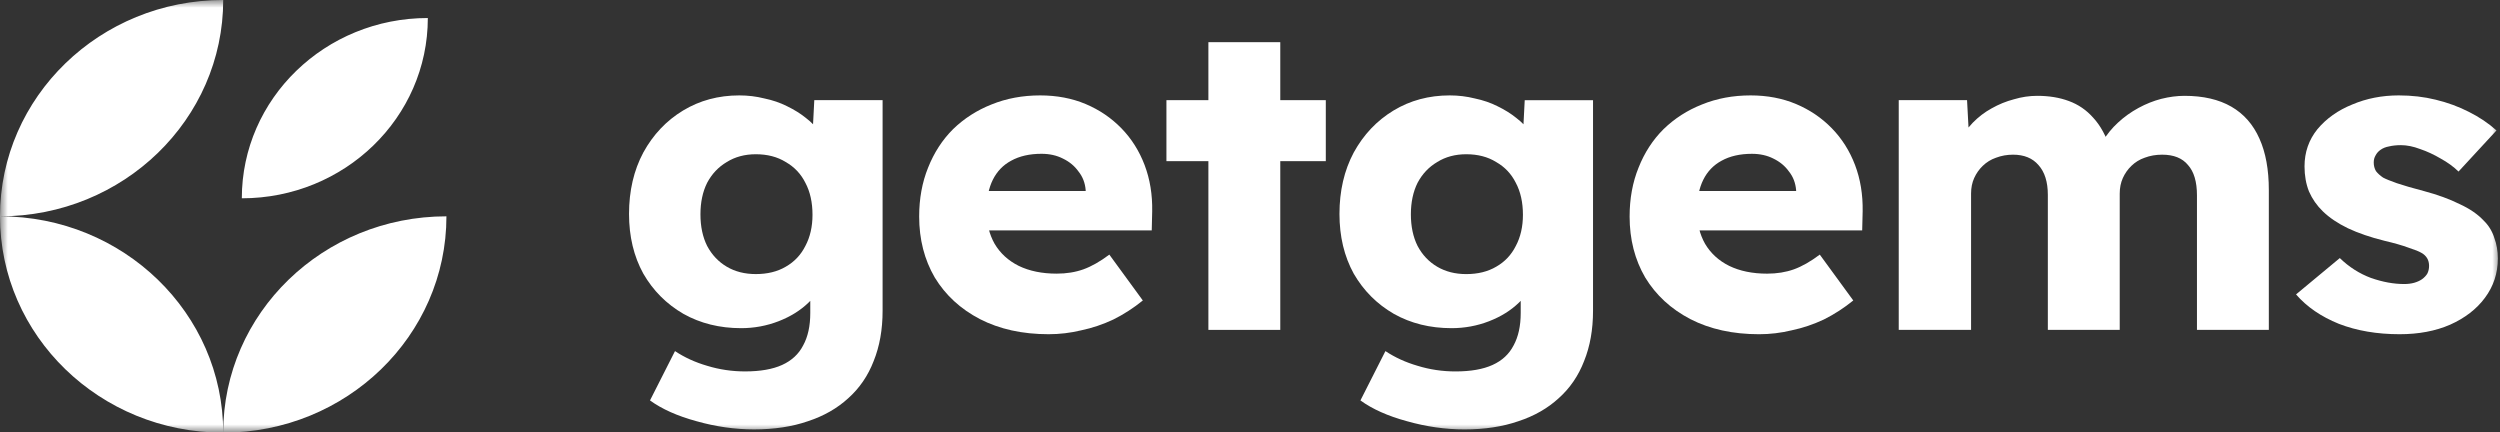<svg width="162" height="28" viewBox="0 0 162 28" fill="none" xmlns="http://www.w3.org/2000/svg">
<rect x="0" y="0" width="162" height="28" fill="#333333" stroke="none"/>
<g clip-path="url(#clip0_3119_44170)">
<mask id="mask0_3119_44170" style="mask-type:luminance" maskUnits="userSpaceOnUse" x="0" y="0" width="162" height="28">
<path d="M162 0H0V28H162V0Z" fill="white"/>
</mask>
<g mask="url(#mask0_3119_44170)">
<path fill-rule="evenodd" clip-rule="evenodd" d="M14.464 0C14.464 7.742 7.988 14.018 0 14.018C0 6.276 6.476 0 14.464 0ZM14.464 28.036C6.476 28.036 0 21.76 0 14.018C7.988 14.018 14.464 20.294 14.464 28.036ZM28.929 14.018C28.929 21.76 22.453 28.036 14.464 28.036C14.464 20.294 20.94 14.018 28.929 14.018ZM27.723 1.168C27.723 7.62 22.327 12.85 15.67 12.85C15.67 6.398 21.066 1.168 27.723 1.168Z" fill="white"/>
<path d="M48.861 27.825C47.626 27.825 46.383 27.648 45.129 27.293C43.895 26.956 42.892 26.508 42.12 25.947L43.74 22.751C44.358 23.162 45.052 23.48 45.823 23.704C46.614 23.947 47.434 24.068 48.282 24.068C49.266 24.068 50.066 23.928 50.683 23.648C51.3 23.367 51.754 22.947 52.043 22.386C52.352 21.826 52.506 21.125 52.506 20.284V17.817L53.374 17.985C53.258 18.564 52.93 19.106 52.39 19.611C51.869 20.115 51.223 20.517 50.452 20.816C49.68 21.115 48.87 21.265 48.022 21.265C46.633 21.265 45.389 20.956 44.29 20.34C43.191 19.704 42.323 18.835 41.687 17.732C41.069 16.611 40.761 15.321 40.761 13.863C40.761 12.368 41.069 11.041 41.687 9.882C42.323 8.724 43.181 7.817 44.261 7.163C45.341 6.509 46.556 6.182 47.906 6.182C48.465 6.182 49.005 6.247 49.526 6.378C50.066 6.49 50.558 6.658 51.002 6.883C51.464 7.107 51.869 7.359 52.217 7.639C52.583 7.92 52.882 8.228 53.113 8.565C53.345 8.901 53.489 9.238 53.547 9.574L52.593 9.854L52.766 6.49H57.192V20.143C57.192 21.358 56.999 22.442 56.614 23.396C56.247 24.349 55.697 25.152 54.965 25.807C54.251 26.461 53.383 26.956 52.361 27.293C51.339 27.648 50.172 27.825 48.861 27.825ZM48.977 17.76C49.729 17.76 50.375 17.602 50.915 17.284C51.474 16.966 51.898 16.517 52.188 15.938C52.496 15.359 52.65 14.686 52.65 13.919C52.65 13.116 52.496 12.424 52.188 11.845C51.898 11.265 51.474 10.817 50.915 10.499C50.375 10.163 49.729 9.995 48.977 9.995C48.263 9.995 47.636 10.163 47.096 10.499C46.556 10.817 46.132 11.265 45.823 11.845C45.534 12.424 45.389 13.107 45.389 13.892C45.389 14.677 45.534 15.359 45.823 15.938C46.132 16.517 46.556 16.966 47.096 17.284C47.636 17.602 48.263 17.76 48.977 17.76Z" fill="white"/>
<path d="M67.951 21.657C66.254 21.657 64.769 21.33 63.496 20.676C62.243 20.022 61.268 19.125 60.574 17.985C59.899 16.826 59.562 15.508 59.562 14.032C59.562 12.873 59.755 11.817 60.14 10.864C60.526 9.892 61.066 9.06 61.76 8.368C62.474 7.677 63.303 7.144 64.248 6.77C65.212 6.378 66.264 6.182 67.401 6.182C68.481 6.182 69.465 6.369 70.352 6.742C71.239 7.116 72.01 7.639 72.666 8.312C73.322 8.985 73.823 9.78 74.171 10.695C74.518 11.611 74.682 12.611 74.662 13.695L74.633 14.929H62.425L61.731 12.377H70.844L70.352 12.882V12.322C70.314 11.854 70.159 11.452 69.889 11.116C69.638 10.761 69.301 10.48 68.876 10.275C68.472 10.069 68.009 9.966 67.488 9.966C66.716 9.966 66.061 10.116 65.521 10.415C65 10.695 64.605 11.107 64.335 11.649C64.065 12.191 63.93 12.864 63.93 13.667C63.93 14.471 64.103 15.181 64.451 15.798C64.817 16.415 65.338 16.891 66.013 17.228C66.707 17.564 67.526 17.732 68.472 17.732C69.108 17.732 69.686 17.639 70.207 17.452C70.728 17.265 71.287 16.947 71.885 16.499L74.055 19.471C73.457 19.957 72.82 20.368 72.145 20.704C71.471 21.022 70.776 21.256 70.063 21.405C69.368 21.573 68.665 21.657 67.951 21.657Z" fill="white"/>
<path d="M78.304 21.377V2.733H82.962V21.377H78.304ZM75.585 10.443V6.49H85.912V10.443H75.585Z" fill="white"/>
<path d="M94.897 27.826C93.662 27.826 92.418 27.648 91.165 27.293C89.93 26.957 88.927 26.508 88.156 25.947L89.776 22.751C90.393 23.162 91.088 23.48 91.859 23.704C92.65 23.948 93.469 24.069 94.318 24.069C95.302 24.069 96.102 23.929 96.719 23.648C97.336 23.368 97.79 22.948 98.079 22.387C98.387 21.826 98.542 21.125 98.542 20.284V17.817L99.41 17.985C99.294 18.565 98.966 19.107 98.426 19.611C97.905 20.116 97.259 20.518 96.488 20.817C95.716 21.116 94.906 21.265 94.058 21.265C92.669 21.265 91.425 20.957 90.326 20.34C89.227 19.705 88.359 18.836 87.722 17.733C87.105 16.611 86.797 15.322 86.797 13.864C86.797 12.369 87.105 11.042 87.722 9.883C88.359 8.724 89.217 7.818 90.297 7.163C91.377 6.509 92.592 6.182 93.942 6.182C94.501 6.182 95.041 6.248 95.562 6.378C96.102 6.491 96.594 6.659 97.037 6.883C97.5 7.107 97.905 7.36 98.253 7.64C98.618 7.92 98.918 8.229 99.149 8.565C99.381 8.902 99.525 9.238 99.583 9.574L98.629 9.855L98.802 6.491H103.228V20.144C103.228 21.359 103.035 22.443 102.65 23.396C102.283 24.349 101.733 25.153 101.001 25.807C100.287 26.461 99.419 26.957 98.397 27.293C97.374 27.648 96.208 27.826 94.897 27.826ZM95.013 17.761C95.765 17.761 96.41 17.602 96.951 17.284C97.51 16.967 97.934 16.518 98.224 15.939C98.532 15.359 98.686 14.686 98.686 13.92C98.686 13.116 98.532 12.425 98.224 11.845C97.934 11.266 97.51 10.817 96.951 10.5C96.41 10.163 95.765 9.995 95.013 9.995C94.299 9.995 93.672 10.163 93.132 10.5C92.592 10.817 92.167 11.266 91.859 11.845C91.57 12.425 91.425 13.107 91.425 13.892C91.425 14.677 91.57 15.359 91.859 15.939C92.167 16.518 92.592 16.967 93.132 17.284C93.672 17.602 94.299 17.761 95.013 17.761Z" fill="white"/>
<path d="M113.988 21.658C112.29 21.658 110.805 21.331 109.533 20.677C108.278 20.023 107.305 19.125 106.611 17.985C105.935 16.826 105.599 15.509 105.599 14.032C105.599 12.873 105.791 11.817 106.178 10.864C106.562 9.892 107.103 9.06 107.798 8.369C108.511 7.677 109.34 7.145 110.285 6.771C111.249 6.378 112.299 6.182 113.439 6.182C114.518 6.182 115.501 6.369 116.389 6.743C117.275 7.117 118.047 7.64 118.703 8.313C119.358 8.986 119.86 9.78 120.208 10.696C120.554 11.612 120.718 12.612 120.7 13.696L120.67 14.929H108.462L107.769 12.378H116.881L116.389 12.883V12.322C116.349 11.855 116.196 11.453 115.926 11.116C115.675 10.761 115.337 10.481 114.913 10.275C114.509 10.07 114.045 9.967 113.525 9.967C112.753 9.967 112.097 10.117 111.558 10.415C111.038 10.696 110.641 11.107 110.372 11.649C110.102 12.191 109.966 12.864 109.966 13.668C109.966 14.471 110.14 15.182 110.488 15.798C110.854 16.415 111.374 16.892 112.05 17.228C112.744 17.565 113.563 17.733 114.509 17.733C115.145 17.733 115.723 17.639 116.244 17.453C116.765 17.266 117.324 16.948 117.922 16.499L120.092 19.471C119.493 19.957 118.857 20.368 118.182 20.705C117.507 21.022 116.813 21.256 116.1 21.405C115.405 21.574 114.701 21.658 113.988 21.658Z" fill="white"/>
<path d="M123.038 21.377V6.49H127.465L127.609 9.182L126.973 9.238C127.184 8.752 127.474 8.322 127.84 7.948C128.207 7.574 128.612 7.266 129.056 7.023C129.518 6.761 130.001 6.565 130.501 6.434C131.003 6.285 131.505 6.21 132.006 6.21C132.778 6.21 133.462 6.322 134.06 6.546C134.677 6.771 135.208 7.135 135.651 7.64C136.114 8.144 136.481 8.817 136.75 9.658L136.056 9.546L136.259 9.154C136.528 8.705 136.857 8.303 137.243 7.948C137.647 7.574 138.091 7.257 138.573 6.995C139.055 6.733 139.547 6.537 140.048 6.406C140.569 6.275 141.071 6.21 141.553 6.21C142.768 6.21 143.78 6.444 144.59 6.911C145.4 7.378 146.008 8.07 146.413 8.986C146.818 9.883 147.02 10.995 147.02 12.322V21.377H142.363V12.658C142.363 11.78 142.17 11.126 141.784 10.696C141.417 10.247 140.858 10.023 140.106 10.023C139.701 10.023 139.325 10.088 138.978 10.219C138.65 10.331 138.361 10.509 138.11 10.752C137.879 10.976 137.695 11.238 137.56 11.537C137.425 11.836 137.358 12.172 137.358 12.546V21.377H132.7V12.63C132.7 11.789 132.498 11.144 132.093 10.696C131.708 10.247 131.158 10.023 130.444 10.023C130.059 10.023 129.691 10.088 129.345 10.219C129.017 10.331 128.728 10.509 128.477 10.752C128.246 10.976 128.062 11.238 127.927 11.537C127.792 11.836 127.725 12.172 127.725 12.546V21.377H123.038Z" fill="white"/>
<path d="M155.495 21.657C154.029 21.657 152.718 21.433 151.561 20.985C150.403 20.517 149.478 19.882 148.783 19.078L151.619 16.723C152.216 17.302 152.891 17.732 153.643 18.013C154.395 18.274 155.108 18.405 155.784 18.405C156.035 18.405 156.257 18.377 156.45 18.321C156.642 18.265 156.806 18.19 156.941 18.097C157.096 17.985 157.211 17.863 157.289 17.732C157.365 17.583 157.404 17.415 157.404 17.228C157.404 16.854 157.24 16.574 156.912 16.387C156.757 16.293 156.479 16.181 156.073 16.05C155.669 15.901 155.148 15.751 154.511 15.602C153.605 15.377 152.814 15.106 152.14 14.789C151.484 14.471 150.943 14.106 150.52 13.695C150.133 13.321 149.835 12.892 149.622 12.406C149.429 11.92 149.333 11.378 149.333 10.78C149.333 9.864 149.613 9.06 150.172 8.368C150.751 7.677 151.503 7.144 152.429 6.77C153.354 6.378 154.356 6.182 155.438 6.182C156.286 6.182 157.086 6.275 157.839 6.462C158.609 6.649 159.324 6.911 159.979 7.247C160.654 7.583 161.252 7.985 161.772 8.453L159.313 11.116C158.985 10.798 158.6 10.518 158.157 10.275C157.713 10.013 157.269 9.808 156.825 9.658C156.382 9.49 155.967 9.406 155.582 9.406C155.292 9.406 155.032 9.434 154.801 9.49C154.588 9.527 154.405 9.602 154.251 9.714C154.116 9.808 154.01 9.929 153.933 10.079C153.856 10.21 153.818 10.359 153.818 10.527C153.818 10.733 153.865 10.92 153.962 11.088C154.078 11.238 154.231 11.378 154.424 11.508C154.599 11.602 154.897 11.723 155.321 11.873C155.765 12.023 156.344 12.191 157.058 12.377C157.964 12.62 158.735 12.901 159.371 13.219C160.026 13.518 160.547 13.873 160.933 14.284C161.261 14.602 161.492 14.976 161.628 15.405C161.782 15.817 161.86 16.265 161.86 16.751C161.86 17.704 161.579 18.555 161.021 19.302C160.48 20.031 159.728 20.611 158.764 21.041C157.819 21.452 156.728 21.657 155.495 21.657Z" fill="white"/>
</g>
</g>
<defs>
<clipPath id="clip0_3119_44170">
<rect width="162" height="28" fill="white"/>
</clipPath>
</defs>
</svg>
